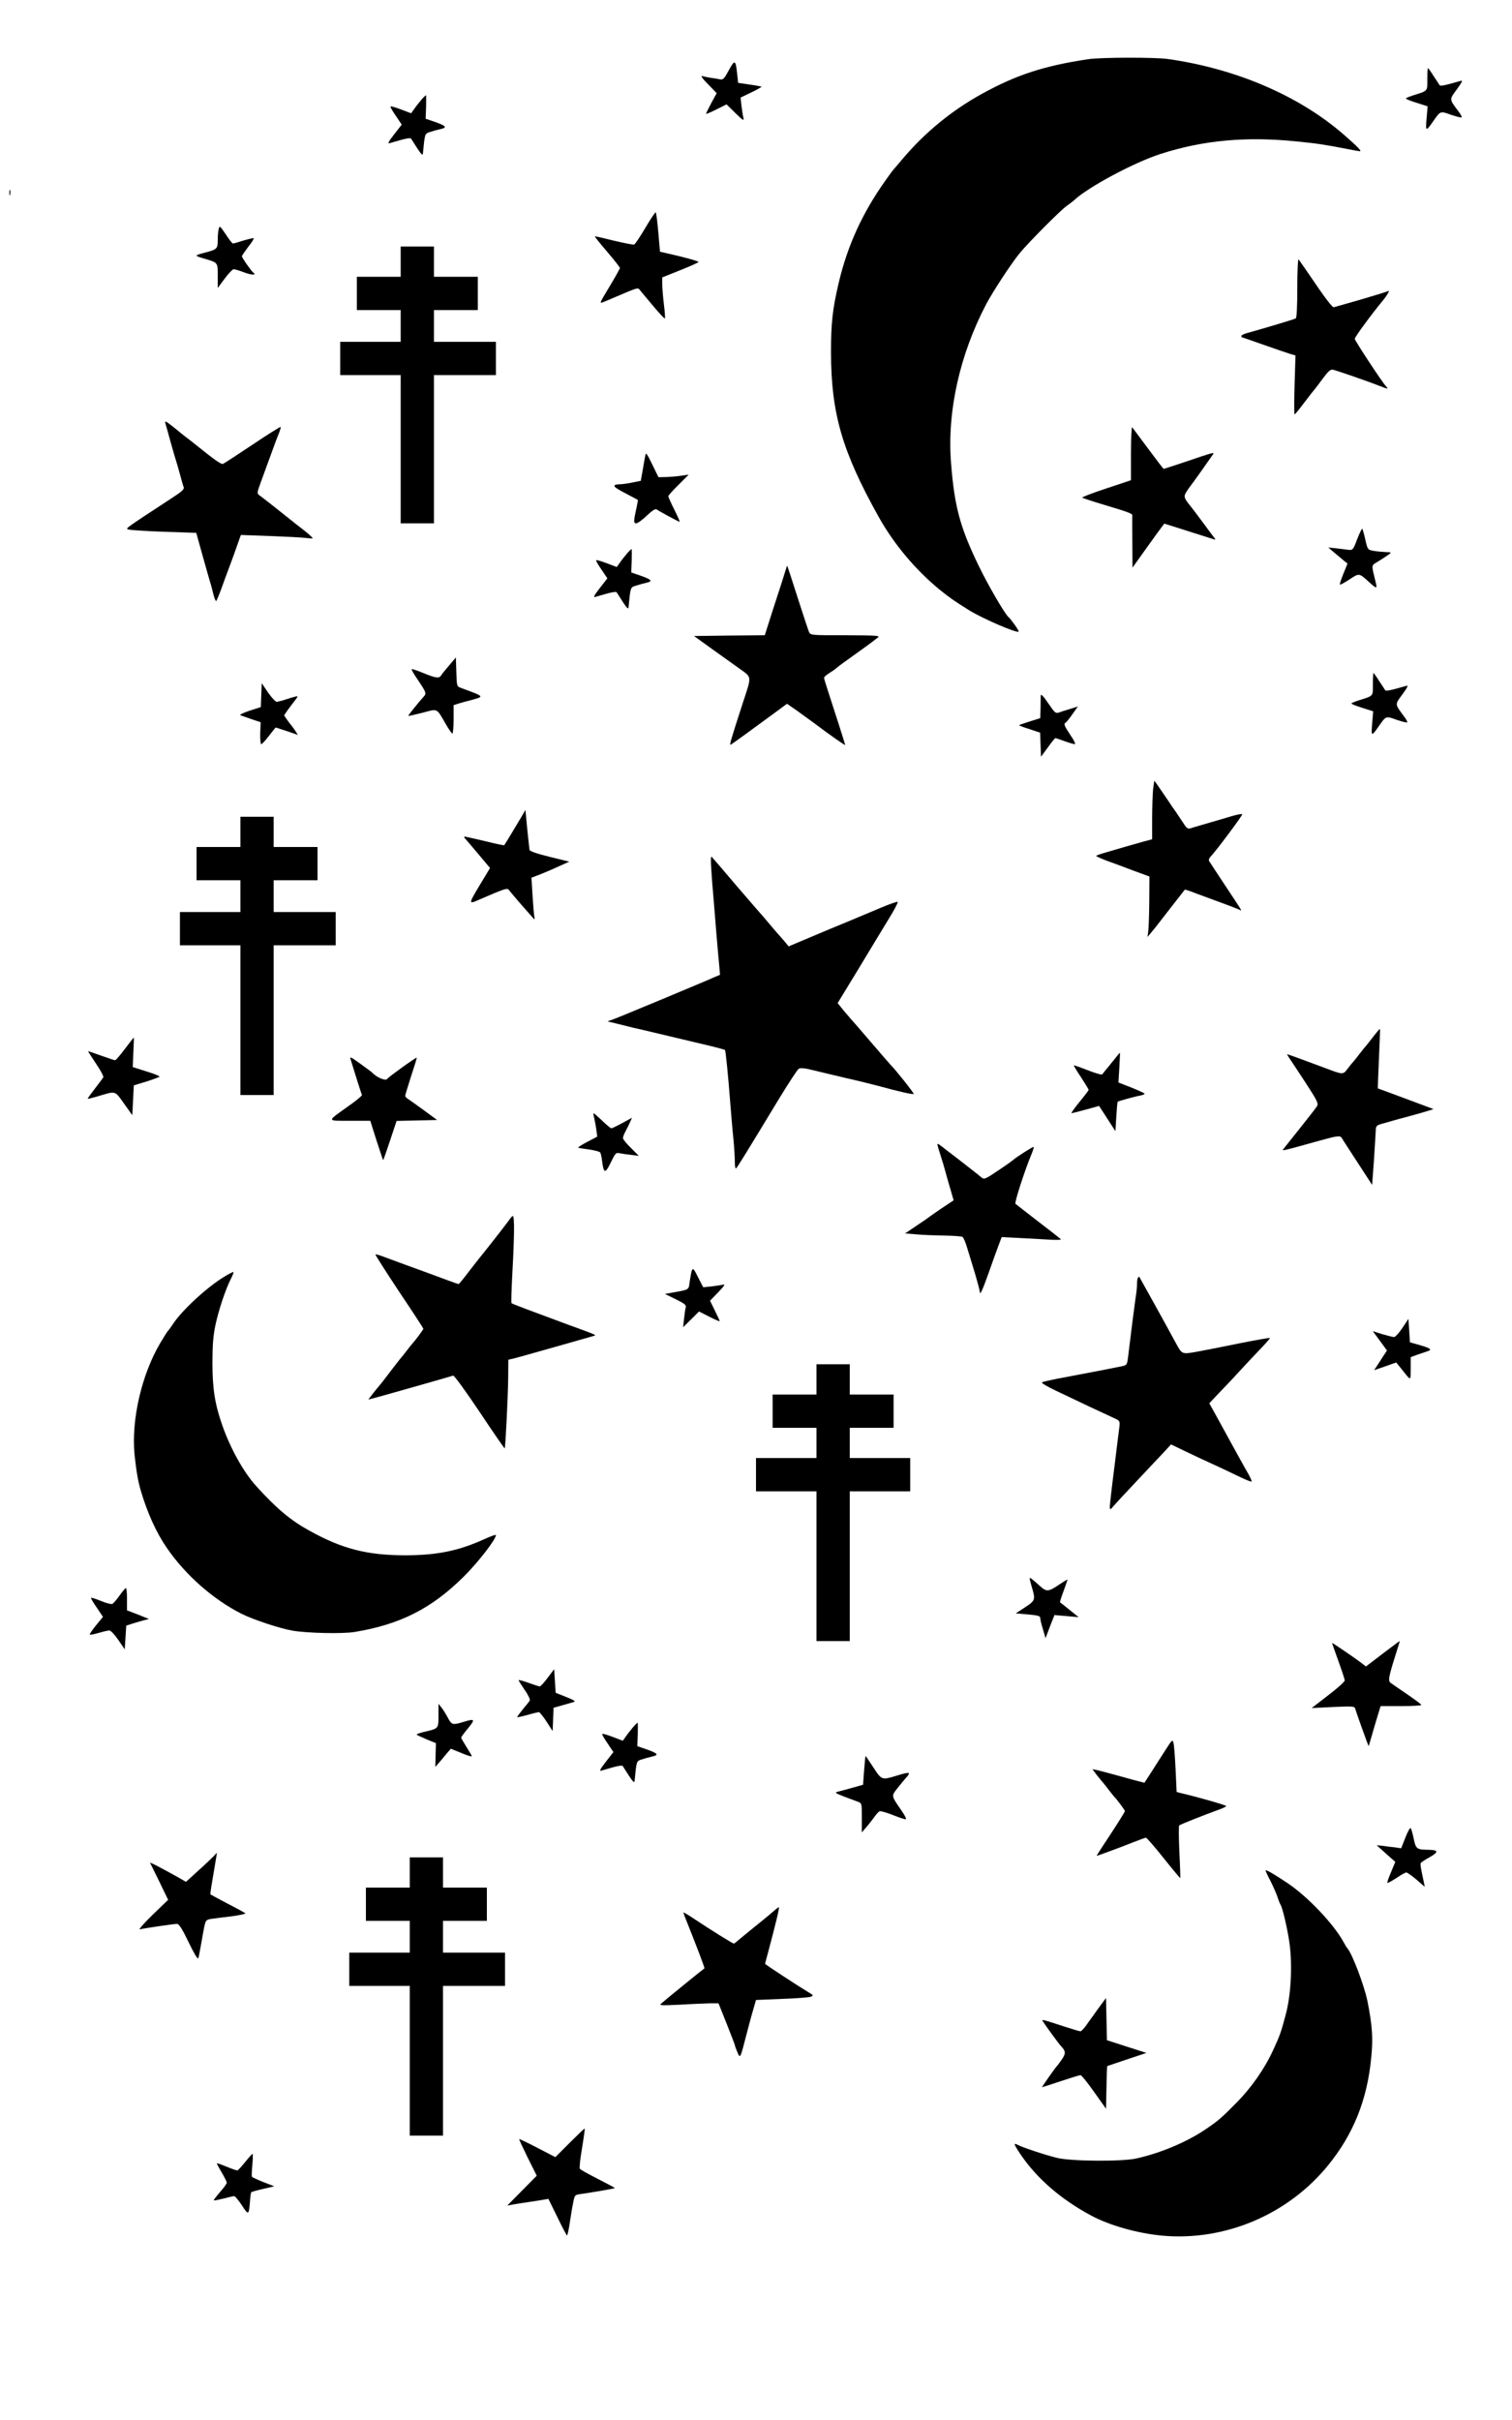 <?xml version="1.0" standalone="no"?>
<!DOCTYPE svg PUBLIC "-//W3C//DTD SVG 20010904//EN"
 "http://www.w3.org/TR/2001/REC-SVG-20010904/DTD/svg10.dtd">
<svg version="1.0" xmlns="http://www.w3.org/2000/svg"
 width="1000pt" height="1600pt" viewBox="0 0 1000 1600"
 preserveAspectRatio="xMidYMid meet">

<g transform="translate(0,1600) scale(0.1,-0.1)"
fill="#000000" stroke="none">
<path d="M7200 15609 c-296 -44 -478 -104 -707 -230 -199 -110 -375 -254 -523
-429 -30 -36 -57 -67 -60 -70 -3 -3 -28 -36 -55 -75 -152 -214 -250 -429 -308
-675 -41 -175 -51 -265 -51 -460 1 -403 73 -653 314 -1085 101 -182 246 -354
405 -484 66 -53 88 -69 190 -133 89 -56 320 -156 332 -144 5 4 -48 79 -67 96
-26 23 -139 218 -199 343 -122 252 -159 391 -181 676 -27 338 57 716 233 1051
46 86 161 262 220 335 57 70 271 285 310 312 18 13 42 31 53 41 92 86 395 248
569 304 282 91 566 117 900 83 140 -14 179 -20 330 -49 44 -9 84 -16 89 -16
14 0 -14 29 -101 105 -296 260 -716 441 -1170 505 -84 12 -443 11 -523 -1z"/>
<path d="M4820 15535 c-28 -52 -38 -64 -55 -60 -11 2 -38 7 -60 10 -22 3 -49
9 -60 12 -13 3 1 -17 38 -54 l57 -59 -35 -64 c-19 -36 -35 -68 -35 -72 0 -3
30 9 67 28 l68 34 59 -58 c49 -48 58 -53 53 -32 -4 14 -9 50 -13 80 l-6 55 71
34 c39 19 69 36 68 38 -2 1 -37 8 -79 14 l-76 11 -7 62 c-9 91 -16 94 -55 21z"/>
<path d="M9440 15476 c0 -82 6 -75 -95 -107 -22 -7 -43 -16 -47 -19 -4 -3 27
-16 69 -29 l75 -24 -7 -80 c-7 -88 -5 -89 45 -17 47 67 45 67 117 41 36 -12
67 -20 70 -17 3 2 -6 20 -20 38 -63 85 -63 78 -12 147 32 44 41 61 28 57 -108
-31 -136 -37 -142 -29 -3 5 -21 33 -40 61 -18 29 -35 52 -37 52 -2 0 -4 -33
-4 -74z"/>
<path d="M2789 15343 c-13 -16 -35 -42 -47 -60 l-23 -32 -66 25 c-36 14 -68
23 -70 20 -3 -2 13 -31 35 -62 l39 -58 -50 -64 c-36 -46 -45 -63 -31 -59 107
32 137 38 143 30 3 -5 22 -34 41 -64 26 -40 36 -49 37 -34 13 133 12 131 46
142 18 6 47 14 64 18 53 11 47 21 -25 47 l-67 23 3 78 c1 42 1 77 -1 77 -2 0
-15 -12 -28 -27z"/>
<path d="M62 14725 c0 -16 2 -22 5 -12 2 9 2 23 0 30 -3 6 -5 -1 -5 -18z"/>
<path d="M4269 14495 c-35 -59 -68 -109 -75 -112 -6 -2 -67 10 -135 26 -67 17
-124 30 -125 28 -2 -1 35 -47 82 -102 46 -54 84 -102 84 -107 0 -4 -31 -60
-69 -123 -68 -113 -69 -114 -38 -101 18 7 46 19 62 26 179 76 161 71 182 46
10 -12 49 -58 87 -104 38 -45 71 -80 73 -78 3 2 0 44 -6 93 -6 48 -11 109 -11
134 l0 45 120 48 c66 26 120 51 120 54 0 4 -57 21 -127 38 l-128 30 -11 127
c-6 71 -14 130 -17 133 -3 3 -34 -43 -68 -101z"/>
<path d="M1447 14488 c-4 -13 -7 -46 -7 -75 0 -59 -4 -62 -87 -84 -29 -7 -53
-15 -53 -19 0 -3 21 -12 48 -19 95 -28 92 -25 92 -114 l0 -81 46 62 c25 34 52
62 60 62 7 0 38 -9 69 -21 50 -19 85 -19 60 -1 -13 9 -75 98 -75 108 0 4 19
31 41 61 23 29 40 55 37 58 -2 2 -32 -5 -67 -15 -34 -11 -66 -20 -71 -20 -4 0
-25 27 -47 61 -37 55 -41 58 -46 37z"/>
<path d="M2650 14270 l0 -100 -145 0 -145 0 0 -110 0 -110 145 0 145 0 0 -105
0 -105 -200 0 -200 0 0 -110 0 -110 200 0 200 0 0 -490 0 -490 110 0 110 0 0
490 0 490 205 0 205 0 0 110 0 110 -205 0 -205 0 0 105 0 105 145 0 145 0 0
110 0 110 -145 0 -145 0 0 100 0 100 -110 0 -110 0 0 -100z"/>
<path d="M8580 14098 c0 -125 -4 -199 -10 -203 -9 -6 -207 -65 -322 -97 -21
-6 -38 -14 -38 -19 0 -5 2 -9 4 -9 1 0 68 -23 147 -51 79 -28 158 -55 175 -60
l32 -9 -6 -195 c-3 -107 -3 -195 0 -195 3 0 32 35 64 78 32 42 63 82 69 88 5
6 30 39 55 73 34 46 50 60 65 57 23 -5 232 -77 305 -106 59 -23 65 -24 49 -7
-31 34 -208 304 -209 317 0 12 116 169 185 252 27 32 50 72 37 64 -7 -4 -88
-29 -180 -56 -92 -26 -172 -49 -179 -51 -11 -4 -56 55 -175 231 -28 41 -55 79
-59 85 -5 5 -9 -76 -9 -187z"/>
<path d="M1093 13204 c3 -11 20 -68 36 -129 17 -60 35 -123 41 -140 5 -16 16
-55 24 -85 8 -30 17 -62 21 -71 5 -13 -13 -30 -77 -71 -331 -217 -311 -202
-283 -210 14 -3 120 -10 235 -14 l208 -7 42 -151 c23 -83 46 -162 50 -176 5
-14 14 -49 21 -78 7 -29 16 -49 20 -45 3 5 18 40 32 78 14 39 39 108 57 155
18 47 41 112 52 144 l21 59 191 -7 c105 -4 214 -9 241 -13 49 -5 50 -5 30 13
-11 11 -40 35 -65 54 -25 19 -52 40 -60 47 -100 80 -199 158 -214 168 -17 13
-17 16 9 87 15 40 44 120 65 178 21 58 45 123 54 144 9 22 14 41 12 43 -2 3
-86 -50 -186 -117 -100 -67 -188 -124 -195 -127 -13 -4 -53 24 -185 130 -8 7
-35 28 -60 47 -25 19 -47 37 -50 40 -3 3 -25 20 -49 39 -33 26 -42 29 -38 15z"/>
<path d="M7480 13005 l0 -180 -165 -55 c-91 -30 -161 -57 -157 -60 4 -4 72
-26 152 -50 154 -46 180 -56 179 -68 -1 -4 -1 -83 0 -176 l1 -169 60 84 c33
46 80 112 105 146 l45 61 42 -13 c48 -15 265 -84 287 -91 10 -3 11 -1 4 8 -6
7 -41 54 -77 103 -37 50 -73 98 -81 107 -45 55 -48 66 -29 95 9 15 21 32 26
38 10 11 141 196 152 213 8 13 -1 11 -186 -52 -75 -25 -139 -46 -142 -46 -2 0
-48 60 -102 133 -54 72 -101 136 -106 142 -4 5 -8 -72 -8 -170z"/>
<path d="M4267 12984 c-3 -16 -11 -59 -17 -96 l-12 -67 -50 -10 c-27 -6 -61
-11 -76 -12 -70 -2 -65 -14 20 -58 46 -24 84 -45 86 -46 2 -2 -2 -22 -7 -46
-21 -95 -22 -109 -3 -109 9 0 41 23 70 51 36 34 57 47 65 41 16 -12 145 -82
152 -82 3 0 -13 36 -35 80 -22 44 -40 84 -40 89 0 5 30 39 68 76 l67 67 -55
-8 c-30 -4 -75 -8 -100 -8 l-45 -1 -41 84 c-39 79 -42 83 -47 55z"/>
<path d="M8976 12435 c-27 -72 -29 -73 -60 -70 -17 2 -53 7 -81 10 l-50 5 40
-34 c22 -19 51 -42 63 -53 l24 -19 -27 -67 c-15 -37 -26 -70 -23 -72 2 -3 31
13 63 34 65 43 63 43 128 -16 52 -47 56 -47 46 -5 -30 126 -33 110 19 142 26
16 56 36 67 44 19 14 18 15 -20 16 -22 1 -58 4 -80 8 -40 7 -40 8 -55 74 -8
37 -18 69 -20 72 -3 3 -18 -28 -34 -69z"/>
<path d="M4149 12343 c-13 -16 -35 -42 -47 -60 l-23 -32 -66 25 c-36 14 -68
23 -70 20 -3 -2 13 -31 35 -62 l39 -58 -50 -64 c-36 -46 -45 -63 -31 -59 107
32 137 38 143 30 3 -5 22 -34 41 -64 26 -40 36 -49 37 -34 13 133 12 131 46
142 18 6 47 14 64 18 53 11 47 21 -25 47 l-67 23 3 78 c1 42 1 77 -1 77 -2 0
-15 -12 -28 -27z"/>
<path d="M5192 12218 c-7 -24 -40 -127 -74 -230 l-60 -188 -234 -2 -234 -3
111 -80 c61 -44 145 -104 186 -133 88 -63 86 -46 25 -232 -82 -253 -90 -280
-78 -273 11 6 147 105 295 214 l76 56 65 -45 c36 -26 90 -65 120 -87 89 -68
200 -145 200 -141 0 5 -75 239 -116 364 -13 40 -24 76 -24 81 0 5 16 19 35 31
20 12 41 27 48 34 6 6 59 45 117 86 58 41 112 81 120 87 8 7 24 19 35 27 18
14 -4 15 -213 16 -231 0 -232 0 -242 23 -5 12 -39 115 -76 230 -36 114 -67
207 -68 207 -1 0 -7 -19 -14 -42z"/>
<path d="M2970 11600 c-25 -29 -49 -59 -53 -66 -12 -21 -36 -17 -117 16 -40
17 -75 28 -77 26 -3 -3 13 -31 35 -63 62 -92 64 -97 44 -119 -35 -39 -102
-122 -102 -127 0 -2 41 7 92 20 106 28 93 35 156 -74 20 -35 40 -63 44 -63 4
0 8 42 8 94 l0 94 38 12 c20 6 55 16 77 21 91 25 93 22 -67 81 -27 10 -27 12
-30 106 l-3 95 -45 -53z"/>
<path d="M9080 11476 c0 -82 6 -75 -95 -107 -22 -7 -43 -16 -47 -19 -4 -3 27
-16 69 -29 l75 -24 -7 -80 c-7 -88 -5 -89 45 -17 47 67 45 67 117 41 36 -12
67 -20 70 -17 3 2 -6 20 -20 38 -63 85 -63 78 -12 147 32 44 41 61 28 57 -108
-31 -136 -37 -142 -29 -3 5 -21 33 -40 61 -18 29 -35 52 -37 52 -2 0 -4 -33
-4 -74z"/>
<path d="M1728 11404 l-3 -79 -75 -24 c-42 -14 -68 -27 -60 -30 8 -3 42 -15
74 -26 l60 -20 -3 -72 c-1 -41 2 -73 7 -73 5 0 28 25 51 55 23 30 43 55 45 55
1 0 35 -11 74 -24 l72 -25 -17 27 c-10 15 -20 29 -23 32 -3 3 -16 20 -29 38
l-22 32 22 33 c13 17 33 45 46 61 13 16 22 30 20 32 -2 2 -30 -5 -63 -16 -32
-11 -66 -20 -74 -20 -8 0 -34 28 -57 61 l-42 62 -3 -79z"/>
<path d="M6883 11397 c0 -6 -1 -42 -1 -79 l-2 -66 -70 -22 c-38 -12 -70 -23
-70 -25 0 -2 31 -14 70 -26 l69 -23 3 -79 3 -80 45 61 c24 34 47 62 50 62 3 0
30 -9 60 -20 30 -11 61 -20 68 -20 7 0 -4 25 -28 59 -40 60 -47 76 -32 83 4 2
24 26 44 55 l37 52 -51 -16 c-28 -8 -62 -19 -75 -24 -20 -7 -27 -2 -63 51 -42
62 -58 78 -57 57z"/>
<path d="M7626 10779 c-3 -34 -6 -122 -6 -195 l0 -133 -57 -15 c-32 -9 -87
-25 -123 -35 -36 -11 -93 -27 -127 -37 -35 -10 -63 -20 -63 -23 0 -3 33 -18
73 -33 39 -14 119 -43 175 -65 l104 -38 -1 -165 c-1 -91 -4 -181 -7 -200 l-5
-35 21 25 c12 14 26 32 33 40 18 23 190 245 193 248 1 2 37 -10 80 -27 44 -16
124 -46 179 -66 55 -20 104 -40 109 -43 12 -7 9 -2 -104 168 -53 80 -99 150
-103 157 -4 6 -1 17 6 25 40 42 218 280 213 285 -3 3 -36 -3 -73 -14 -38 -12
-102 -30 -143 -42 -41 -12 -89 -26 -106 -31 -43 -14 -39 -16 -81 48 -21 31
-41 62 -45 67 -5 6 -19 26 -31 45 -19 29 -94 138 -102 148 -1 1 -5 -25 -9 -59z"/>
<path d="M3449 10600 c-26 -44 -109 -182 -114 -188 -2 -2 -52 8 -111 23 -155
36 -154 36 -154 31 0 -3 6 -11 13 -18 6 -7 45 -52 85 -100 l73 -87 -70 -116
c-72 -120 -73 -125 -6 -95 11 5 58 25 105 45 70 29 87 33 95 22 9 -13 79 -95
147 -171 26 -30 26 -30 22 -6 -3 14 -8 77 -12 141 l-7 116 60 23 c33 13 89 37
125 54 l65 29 -130 32 c-85 21 -131 37 -133 46 -1 8 -8 70 -15 139 l-12 125
-26 -45z"/>
<path d="M1590 10500 l0 -100 -145 0 -145 0 0 -110 0 -110 145 0 145 0 0 -105
0 -105 -200 0 -200 0 0 -110 0 -110 200 0 200 0 0 -495 0 -495 110 0 110 0 0
495 0 495 205 0 205 0 0 110 0 110 -205 0 -205 0 0 105 0 105 145 0 145 0 0
110 0 110 -145 0 -145 0 0 100 0 100 -110 0 -110 0 0 -100z"/>
<path d="M4704 10255 c3 -49 10 -142 16 -205 5 -63 14 -169 19 -235 6 -66 13
-152 17 -190 l6 -70 -43 -18 c-24 -11 -57 -25 -74 -32 -16 -7 -86 -36 -155
-65 -69 -29 -181 -76 -250 -104 -69 -29 -147 -61 -173 -71 l-49 -18 94 -23
c51 -13 113 -28 138 -33 62 -15 368 -87 463 -110 43 -11 80 -21 82 -23 4 -4
21 -168 35 -353 6 -77 15 -184 21 -238 5 -54 9 -121 9 -149 0 -32 4 -48 9 -42
9 9 61 92 286 464 62 101 119 189 128 194 11 7 42 4 104 -12 48 -12 147 -35
218 -52 72 -16 164 -39 205 -50 139 -38 225 -57 233 -53 5 3 -122 163 -153
193 -3 3 -62 70 -130 150 -68 80 -127 147 -130 150 -3 3 -24 28 -48 56 l-42
52 139 228 c76 126 166 275 201 332 35 56 60 105 57 109 -4 3 -56 -15 -117
-41 -60 -25 -158 -66 -217 -91 -60 -24 -171 -71 -247 -103 l-140 -59 -30 36
c-17 20 -33 38 -36 41 -3 3 -30 34 -60 70 -30 36 -57 67 -60 70 -3 3 -75 86
-160 185 -84 99 -158 185 -163 190 -6 6 -7 -22 -3 -80z"/>
<path d="M9115 9186 c-6 -6 -26 -31 -45 -56 -19 -25 -37 -47 -40 -50 -3 -3
-21 -25 -40 -50 -19 -25 -37 -47 -40 -50 -3 -3 -19 -22 -35 -43 -33 -44 -30
-44 -152 2 -128 48 -246 91 -250 91 -2 0 5 -12 15 -27 11 -16 59 -88 107 -162
79 -121 86 -137 75 -155 -7 -12 -58 -77 -113 -146 -55 -69 -104 -130 -109
-137 -11 -14 -10 -14 230 53 130 36 146 38 157 19 5 -10 53 -83 105 -163 l95
-146 12 164 c6 91 11 179 12 197 1 29 5 33 44 44 23 6 53 15 67 19 14 4 63 18
110 30 47 13 102 28 123 35 l38 12 -128 48 c-70 26 -153 57 -183 68 -30 11
-56 20 -57 21 -1 1 2 89 7 196 5 107 8 195 7 196 -1 1 -7 -3 -12 -10z"/>
<path d="M826 9065 c-31 -41 -60 -75 -65 -75 -4 0 -45 14 -91 30 -46 17 -85
30 -87 30 -2 0 21 -36 51 -81 31 -45 53 -86 49 -92 -4 -7 -29 -40 -55 -74 -26
-34 -48 -64 -48 -67 0 -3 30 5 68 16 120 36 110 39 172 -48 l55 -77 5 98 5 99
82 25 c45 14 84 29 88 32 3 4 -35 20 -86 35 l-91 29 4 98 c3 53 4 97 3 97 -2
0 -28 -34 -59 -75z"/>
<path d="M7395 9027 c-5 -7 -30 -37 -54 -67 -25 -30 -48 -59 -51 -63 -4 -5
-47 8 -96 27 -48 19 -90 34 -92 32 -1 -2 20 -38 48 -79 27 -42 50 -79 50 -83
0 -3 -27 -39 -61 -80 -33 -41 -57 -74 -52 -74 4 0 47 11 95 24 l87 24 54 -83
54 -84 6 96 c3 52 7 96 9 99 5 4 115 35 151 41 15 3 27 8 27 12 0 3 -39 21
-86 40 l-87 34 6 98 c3 55 5 99 4 99 -1 -1 -6 -6 -12 -13z"/>
<path d="M2320 8992 c35 -114 70 -225 74 -231 3 -4 -39 -39 -92 -76 -143 -102
-144 -95 12 -95 l135 0 41 -130 c23 -71 43 -130 44 -130 2 0 22 58 46 130 l43
129 134 3 134 3 -83 61 c-46 34 -93 67 -105 75 -13 8 -23 18 -23 24 0 5 18 64
39 130 22 66 39 121 37 122 -4 4 -190 -130 -194 -139 -8 -18 -72 8 -102 42 -3
3 -37 28 -77 57 -67 48 -71 50 -63 25z"/>
<path d="M3930 8608 c4 -18 11 -53 14 -78 l6 -45 -65 -34 c-36 -19 -63 -36
-61 -39 3 -2 35 -7 72 -12 37 -5 70 -14 74 -20 4 -7 10 -35 13 -63 10 -77 21
-77 57 -2 27 57 35 66 53 61 12 -2 47 -8 77 -11 l55 -7 -52 52 c-29 28 -53 58
-53 65 0 8 8 29 18 47 10 18 23 45 30 61 l12 27 -64 -35 c-35 -19 -68 -35 -73
-35 -4 0 -32 23 -60 50 -29 28 -55 50 -57 50 -2 0 -1 -15 4 -32z"/>
<path d="M6200 8433 c0 -5 9 -37 20 -70 11 -33 26 -84 34 -114 8 -30 23 -83
34 -119 l19 -66 -81 -54 c-44 -30 -83 -57 -86 -60 -3 -3 -39 -28 -80 -55 l-74
-50 74 -6 c41 -4 125 -7 185 -8 61 -1 115 -5 121 -9 6 -4 21 -38 32 -77 12
-38 35 -115 52 -170 16 -56 30 -107 30 -115 0 -29 18 9 59 125 23 66 52 146
64 178 l22 58 115 -6 c63 -3 153 -8 200 -11 52 -3 81 -2 75 4 -5 5 -73 58
-150 117 -77 59 -144 112 -149 116 -8 7 62 223 106 328 10 24 17 46 14 48 -3
4 -122 -72 -136 -87 -3 -3 -46 -34 -97 -68 -84 -57 -94 -61 -110 -48 -30 25
-138 109 -173 136 -19 14 -45 34 -59 45 -56 44 -61 47 -61 38z"/>
<path d="M3374 7943 c-9 -15 -148 -193 -197 -253 -7 -8 -41 -52 -76 -97 -35
-46 -65 -83 -68 -83 -3 0 -84 29 -250 91 -29 10 -77 28 -105 38 -29 11 -84 31
-122 45 -38 15 -70 25 -73 22 -2 -2 68 -112 156 -245 89 -132 161 -243 161
-246 0 -6 -57 -82 -70 -95 -3 -3 -21 -25 -40 -50 -19 -25 -37 -47 -40 -50 -3
-3 -34 -43 -70 -90 -35 -47 -67 -87 -70 -90 -3 -3 -21 -25 -40 -49 l-34 -44
29 7 c32 8 512 144 532 151 7 2 83 -103 175 -240 89 -134 164 -242 166 -241 5
6 21 330 23 463 l1 123 42 10 c22 6 64 17 91 25 28 8 131 37 230 65 99 28 189
54 200 57 22 6 30 3 -190 83 -230 85 -347 129 -352 134 -3 2 0 95 6 206 13
236 14 370 3 370 -4 0 -12 -8 -18 -17z"/>
<path d="M4575 7598 c-3 -7 -8 -38 -13 -68 -8 -61 1 -55 -120 -77 l-44 -8 71
-35 c59 -29 71 -38 66 -55 -3 -11 -8 -45 -11 -75 l-6 -55 53 52 52 52 69 -35
c37 -19 68 -32 68 -29 0 2 -14 34 -32 70 l-32 65 54 56 c36 37 48 54 35 51
-11 -3 -46 -8 -77 -12 l-57 -6 -31 60 c-31 63 -37 70 -45 49z"/>
<path d="M1490 7563 c-111 -65 -279 -218 -342 -311 -17 -26 -34 -49 -38 -52
-3 -3 -25 -37 -48 -76 -125 -209 -195 -512 -172 -743 11 -104 23 -176 41 -236
44 -149 103 -279 173 -380 123 -179 305 -339 492 -434 75 -38 255 -98 338
-112 97 -17 332 -22 411 -9 303 50 510 156 721 365 95 94 214 247 214 276 0 4
-33 -7 -74 -26 -174 -79 -315 -108 -531 -108 -250 1 -413 43 -629 163 -125 69
-216 145 -351 294 -83 91 -170 247 -224 400 -50 142 -66 245 -66 416 0 113 5
179 19 245 21 101 66 236 102 308 14 26 21 47 17 47 -5 0 -28 -12 -53 -27z"/>
<path d="M7527 7553 c-4 -3 -7 -22 -7 -41 0 -20 -4 -63 -10 -96 -8 -55 -31
-237 -49 -386 -6 -50 -8 -55 -36 -62 -27 -6 -184 -37 -430 -83 -49 -10 -96
-20 -103 -24 -7 -4 29 -26 90 -55 57 -27 157 -75 223 -106 66 -31 139 -65 161
-75 39 -17 41 -20 38 -54 -3 -20 -18 -143 -34 -273 -17 -131 -30 -248 -30
-260 1 -22 2 -22 27 7 14 17 83 91 153 165 70 74 149 159 176 187 l49 53 75
-36 c72 -35 130 -62 263 -123 34 -16 91 -43 126 -60 36 -17 66 -29 69 -26 2 2
-7 23 -20 47 -14 24 -40 70 -58 103 -18 33 -43 78 -55 100 -22 40 -44 80 -112
204 l-35 63 43 46 c24 25 55 57 69 72 14 14 52 55 84 90 33 36 93 100 134 143
41 42 73 79 71 81 -2 2 -87 -13 -189 -33 -102 -21 -229 -46 -283 -56 -112 -20
-108 -22 -150 55 -72 133 -238 432 -242 438 -1 1 -5 -1 -8 -5z"/>
<path d="M9275 7220 c-22 -33 -47 -60 -55 -60 -8 0 -43 9 -78 19 l-63 20 24
-32 c13 -18 34 -46 47 -64 l23 -32 -25 -38 c-13 -21 -33 -50 -42 -65 l-18 -27
73 25 73 26 31 -38 c70 -88 64 -88 65 -3 l0 76 43 16 c23 8 52 18 65 22 36 11
26 20 -45 41 l-68 19 -5 78 -5 77 -40 -60z"/>
<path d="M5400 6880 l0 -100 -145 0 -145 0 0 -110 0 -110 145 0 145 0 0 -100
0 -100 -200 0 -200 0 0 -110 0 -110 200 0 200 0 0 -495 0 -495 110 0 110 0 0
495 0 495 200 0 200 0 0 110 0 110 -200 0 -200 0 0 100 0 100 145 0 145 0 0
110 0 110 -145 0 -145 0 0 100 0 100 -110 0 -110 0 0 -100z"/>
<path d="M6810 5563 c0 -5 7 -32 15 -59 24 -80 22 -87 -46 -131 l-61 -40 81
-7 c66 -6 81 -10 81 -24 0 -9 8 -43 18 -75 l17 -58 29 77 30 76 80 -7 80 -7
-60 48 c-32 26 -61 49 -63 50 -2 2 8 35 23 74 14 39 26 73 26 76 0 3 -27 -14
-60 -36 -65 -44 -79 -45 -120 -8 -59 53 -70 61 -70 51z"/>
<path d="M790 5450 c-19 -27 -41 -52 -48 -55 -7 -2 -41 6 -74 20 -34 14 -63
23 -66 21 -2 -3 15 -32 38 -65 l41 -61 -46 -56 c-25 -31 -44 -59 -41 -61 2 -3
29 2 59 11 30 9 62 16 71 16 8 0 35 -28 58 -62 l43 -63 5 79 5 78 40 13 c22 7
56 17 75 22 l35 9 -72 29 -73 28 0 74 c0 40 -3 73 -7 73 -5 0 -24 -23 -43 -50z"/>
<path d="M9144 5066 l-110 -84 -39 30 c-53 39 -185 129 -185 125 0 -1 18 -54
41 -117 23 -63 42 -122 43 -130 0 -8 -48 -52 -109 -98 l-110 -85 141 7 c131 6
142 5 147 -11 7 -25 63 -181 77 -218 l12 -30 15 50 c8 28 25 87 39 133 l25 82
134 0 c74 0 135 3 135 8 0 4 -42 35 -93 70 -51 34 -100 69 -110 76 -19 15 -14
38 53 249 5 15 8 27 7 27 -2 0 -52 -38 -113 -84z"/>
<path d="M3622 4907 c-23 -31 -47 -57 -52 -57 -5 0 -39 11 -75 24 -36 13 -65
21 -65 17 0 -3 18 -32 40 -64 23 -32 37 -63 34 -70 -4 -7 -25 -33 -46 -58 -21
-26 -38 -49 -38 -52 0 -2 30 4 67 14 37 11 72 19 78 19 5 -1 28 -29 50 -63
l40 -62 3 77 3 77 57 16 c31 9 66 19 77 22 14 4 1 13 -50 33 l-70 28 -5 78 -5
78 -43 -57z"/>
<path d="M2900 4658 c0 -88 1 -86 -93 -108 -31 -7 -55 -16 -51 -19 3 -3 33
-17 66 -31 l61 -25 -2 -79 -2 -78 29 33 c16 19 39 46 51 61 l23 26 69 -28 c38
-16 69 -26 69 -21 0 4 -16 31 -35 61 -19 30 -35 58 -35 62 0 3 20 31 46 62 49
60 45 65 -32 41 -70 -21 -77 -20 -102 28 -12 23 -31 53 -42 67 l-20 25 0 -77z"/>
<path d="M4189 4583 c-13 -16 -35 -42 -47 -60 l-23 -32 -66 25 c-36 14 -68 23
-70 20 -3 -2 13 -31 35 -62 l39 -58 -50 -64 c-36 -46 -45 -63 -31 -59 107 32
137 38 143 30 3 -5 22 -34 41 -64 26 -40 36 -49 37 -34 13 133 12 131 46 142
18 6 47 14 64 18 53 11 47 21 -25 47 l-67 23 3 78 c1 42 1 77 -1 77 -2 0 -15
-12 -28 -27z"/>
<path d="M7711 4434 c-25 -38 -66 -103 -93 -145 l-49 -76 -69 18 c-39 11 -103
28 -142 39 -40 11 -86 23 -103 27 l-30 6 29 -39 c17 -21 33 -41 36 -44 3 -3
21 -25 40 -50 19 -25 37 -47 40 -50 13 -12 70 -88 70 -94 0 -6 -73 -121 -151
-238 -21 -32 -37 -58 -36 -58 6 0 162 58 240 89 43 17 82 31 86 31 5 0 58 -61
117 -135 59 -74 109 -134 110 -132 1 1 -1 79 -6 172 -4 94 -5 173 -1 176 6 6
164 69 264 105 26 9 47 20 47 23 0 6 -196 62 -301 86 l-27 7 -7 150 c-4 83
-10 162 -14 175 -6 24 -10 20 -50 -43z"/>
<path d="M5715 4295 l-7 -95 -67 -19 c-36 -10 -79 -22 -96 -26 -32 -7 -29 -9
128 -67 27 -10 27 -11 27 -107 l0 -96 30 35 c17 19 40 50 53 67 12 18 28 35
35 38 7 2 47 -9 89 -26 41 -16 79 -29 84 -27 5 2 -8 28 -30 59 -67 97 -66 94
-29 142 18 23 43 53 55 67 42 45 34 48 -57 20 -98 -30 -99 -30 -154 55 -27 41
-50 75 -51 75 -2 0 -6 -43 -10 -95z"/>
<path d="M9295 3851 l-28 -71 -41 6 c-23 2 -59 7 -81 10 l-40 4 61 -55 62 -55
-28 -68 c-16 -36 -27 -69 -24 -71 2 -2 28 12 59 32 30 21 60 37 66 37 6 0 36
-21 67 -47 l55 -48 -7 35 c-19 87 -24 115 -19 123 2 4 29 22 60 39 60 34 57
47 -12 48 -75 1 -81 6 -95 73 -7 34 -16 66 -20 70 -4 5 -20 -23 -35 -62z"/>
<path d="M1420 3735 c-7 -8 -52 -52 -101 -96 l-89 -81 -52 30 c-122 68 -190
103 -185 95 2 -4 30 -61 62 -126 l57 -118 -104 -100 c-56 -55 -94 -98 -83 -95
27 7 224 36 246 36 13 0 34 -33 76 -120 32 -68 60 -115 64 -108 3 7 11 47 18
88 7 41 17 96 22 121 10 45 12 47 52 53 23 3 84 11 135 17 50 7 89 16 85 19
-5 4 -57 33 -118 64 -60 32 -111 59 -113 61 -3 2 6 57 31 203 7 39 12 72 11
72 -1 0 -7 -7 -14 -15z"/>
<path d="M2710 3620 l0 -100 -145 0 -145 0 0 -110 0 -110 145 0 145 0 0 -105
0 -105 -200 0 -200 0 0 -110 0 -110 200 0 200 0 0 -495 0 -495 110 0 110 0 0
495 0 495 205 0 205 0 0 110 0 110 -205 0 -205 0 0 105 0 105 145 0 145 0 0
110 0 110 -145 0 -145 0 0 100 0 100 -110 0 -110 0 0 -100z"/>
<path d="M8370 3633 c0 -4 15 -36 34 -72 18 -36 39 -84 46 -106 7 -22 16 -44
20 -50 13 -19 50 -180 60 -265 18 -147 7 -331 -25 -454 -33 -124 -38 -139 -85
-241 -57 -124 -146 -251 -245 -350 -101 -102 -116 -115 -203 -174 -123 -83
-295 -156 -457 -192 -94 -21 -430 -19 -524 4 -78 19 -225 68 -260 86 -30 16
-26 4 16 -59 109 -162 268 -300 469 -408 123 -66 304 -117 469 -133 415 -38
832 138 1098 464 168 206 260 435 286 714 13 126 7 212 -25 372 -21 104 -103
320 -134 351 -3 3 -14 21 -24 40 -66 120 -235 298 -368 388 -91 61 -148 94
-148 85z"/>
<path d="M5120 3367 c-14 -12 -72 -61 -130 -107 -58 -47 -111 -91 -118 -97 -7
-7 -16 -13 -19 -13 -7 0 -162 96 -260 162 -40 27 -73 46 -73 44 0 -3 4 -15 9
-28 77 -192 133 -339 130 -342 -16 -11 -219 -176 -240 -194 -14 -12 -34 -29
-45 -38 -17 -14 -5 -14 126 -8 80 5 169 8 199 9 l53 0 54 -135 c29 -74 54
-138 54 -141 0 -4 7 -24 16 -45 20 -47 19 -47 59 107 15 57 35 134 46 170 l19
66 169 7 c94 3 180 10 192 14 21 8 20 10 -17 32 -62 37 -284 182 -284 186 0 2
7 29 16 61 54 202 81 313 75 313 -3 0 -17 -10 -31 -23z"/>
<path d="M7269 2728 c-25 -35 -60 -84 -79 -110 -18 -27 -38 -48 -44 -48 -6 0
-54 14 -106 31 -153 50 -151 49 -143 35 16 -26 108 -152 120 -164 32 -33 33
-48 6 -88 -15 -21 -29 -41 -33 -44 -8 -7 -102 -140 -98 -140 2 0 57 18 123 40
66 22 125 40 131 40 7 0 47 -50 90 -111 l79 -111 3 141 c1 78 4 141 5 141 1 0
60 20 130 44 l129 43 -131 42 -130 42 -3 140 -3 139 -46 -62z"/>
<path d="M3768 1833 l-95 -95 -118 61 c-65 34 -120 60 -121 58 -2 -1 24 -57
56 -122 l60 -120 -98 -99 -97 -98 40 7 c22 4 65 11 95 15 30 5 73 11 96 15
l41 7 59 -120 c32 -67 61 -121 64 -122 3 0 12 39 19 88 7 48 17 108 23 134 9
47 10 47 56 53 75 11 215 35 218 38 2 2 -49 29 -112 61 -63 32 -117 62 -119
67 -3 4 0 38 5 76 6 37 15 95 20 128 5 32 8 60 7 62 -2 1 -46 -41 -99 -94z"/>
<path d="M1621 1705 c-24 -30 -47 -55 -52 -55 -5 0 -37 11 -71 25 -34 14 -62
24 -64 22 -1 -1 13 -28 32 -60 19 -32 34 -63 34 -68 0 -6 -20 -34 -45 -62 -24
-28 -43 -53 -41 -55 2 -2 31 4 64 12 33 9 65 16 71 16 6 0 29 -28 51 -61 43
-67 46 -65 53 23 2 32 6 61 9 64 3 3 39 13 79 22 l73 17 -72 28 c-40 16 -74
32 -76 35 -2 4 -1 40 3 80 4 39 4 72 1 72 -3 -1 -25 -25 -49 -55z"/>
</g>
</svg>
